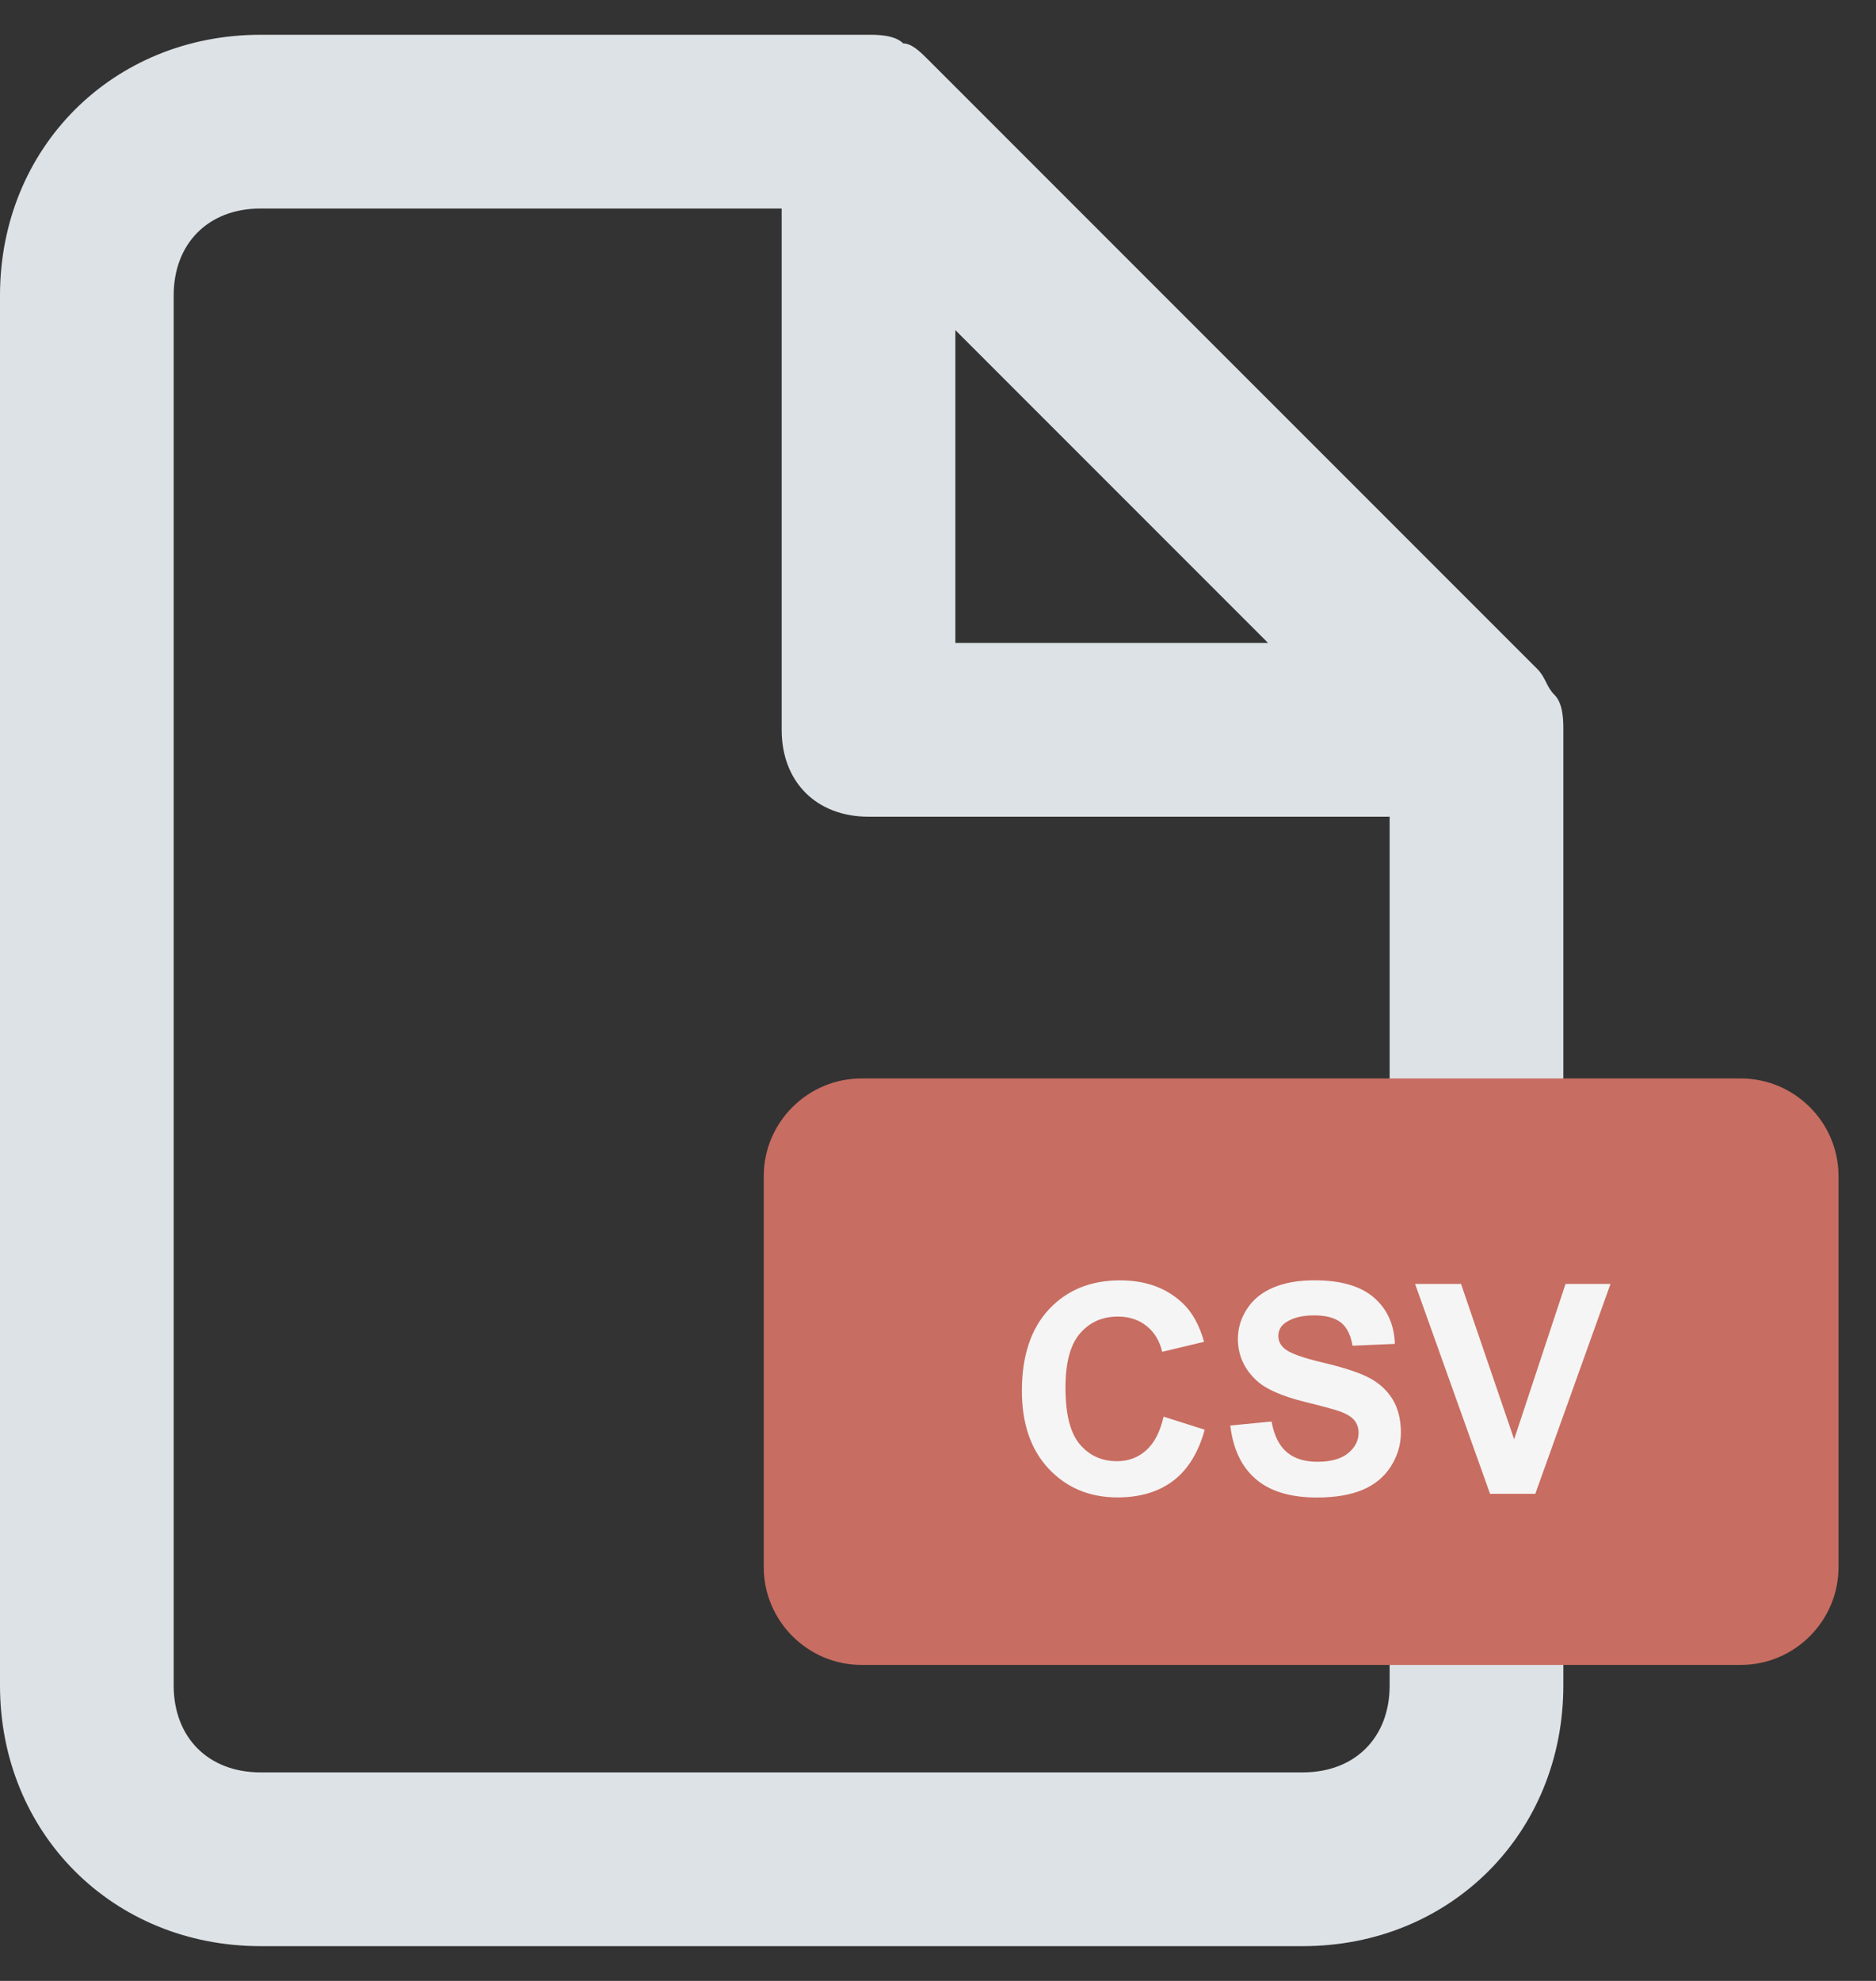 <?xml version="1.0" encoding="UTF-8"?>
<svg viewBox="0 0 36 38" version="1.1" xmlns="http://www.w3.org/2000/svg" xmlns:xlink="http://www.w3.org/1999/xlink">
    <rect x="0" y="0" width="36" height="38" fill="#333333" stroke="none"/>
    <g>
        <path fill="#dde2e6" d="M29.833,13.333 C29.667,13.167 29.667,13 29.5,12.833 L17.833,1.167 C17.667,1 17.5,0.833 17.333,0.833 C17.167,0.667 16.833,0.667 16.667,0.667 L5,0.667 C2.167,0.667 0,2.833 0,5.667 L0,32.333 C0,35.167 2.167,37.333 5,37.333 L25,37.333 C27.833,37.333 30,35.167 30,32.333 L30,14 C30,13.833 30,13.5 29.833,13.333 Z M18.333,6.333 L24.333,12.333 L18.333,12.333 L18.333,6.333 Z M25,34 L5,34 C4,34 3.333,33.333 3.333,32.333 L3.333,5.667 C3.333,4.667 4,4 5,4 L15,4 L15,14 C15,15 15.667,15.667 16.667,15.667 L26.667,15.667 L26.667,32.333 C26.667,33.333 26,34 25,34 Z" id="path-1"></path>
    </g>
    <g id="Sprint-1" stroke="none" stroke-width="1" fill="none" fill-rule="evenodd">
        <g id="02---Base-de-dados" transform="translate(-249, -336)">
            <g id="csv" transform="translate(249, 336)">
                <path d="M35.281,30.062 C35.281,31.094 34.438,31.938 33.406,31.938 L16.531,31.938 C15.5,31.938 14.656,31.094 14.656,30.062 L14.656,22.562 C14.656,21.531 15.5,20.688 16.531,20.688 L33.406,20.688 C34.438,20.688 35.281,21.531 35.281,22.562 L35.281,30.062 Z" id="Shape" fill="#C86D61" fill-rule="nonzero"></path>
                <path d="M22.329,27.176 L23.118,27.426 C22.997,27.865 22.795,28.192 22.515,28.405 C22.234,28.618 21.877,28.725 21.445,28.725 C20.91,28.725 20.471,28.542 20.127,28.178 C19.782,27.812 19.61,27.312 19.61,26.68 C19.61,26.009 19.783,25.489 20.128,25.118 C20.474,24.747 20.93,24.561 21.493,24.561 C21.987,24.561 22.386,24.707 22.694,24.998 C22.878,25.17 23.015,25.418 23.106,25.74 L22.302,25.932 C22.253,25.724 22.155,25.558 22.003,25.437 C21.852,25.316 21.668,25.256 21.452,25.256 C21.153,25.256 20.912,25.363 20.726,25.578 C20.54,25.792 20.446,26.139 20.446,26.619 C20.446,27.128 20.538,27.49 20.721,27.706 C20.905,27.922 21.142,28.03 21.435,28.03 C21.651,28.03 21.837,27.962 21.992,27.824 C22.148,27.687 22.262,27.471 22.329,27.176 Z M23.609,27.346 L24.401,27.269 C24.449,27.535 24.545,27.73 24.69,27.854 C24.836,27.979 25.032,28.041 25.28,28.041 C25.542,28.041 25.738,27.985 25.872,27.875 C26.005,27.765 26.071,27.634 26.071,27.486 C26.071,27.391 26.043,27.31 25.987,27.242 C25.931,27.175 25.834,27.117 25.694,27.069 C25.6,27.036 25.382,26.977 25.043,26.893 C24.607,26.785 24.302,26.652 24.126,26.494 C23.879,26.272 23.755,26.002 23.755,25.684 C23.755,25.479 23.813,25.287 23.93,25.108 C24.046,24.929 24.213,24.793 24.432,24.7 C24.651,24.607 24.914,24.56 25.224,24.56 C25.729,24.56 26.11,24.67 26.366,24.892 C26.621,25.114 26.755,25.41 26.767,25.78 L25.955,25.815 C25.92,25.609 25.846,25.46 25.73,25.369 C25.615,25.279 25.445,25.233 25.215,25.233 C24.979,25.233 24.794,25.282 24.66,25.379 C24.574,25.442 24.531,25.525 24.531,25.629 C24.531,25.724 24.572,25.806 24.652,25.873 C24.755,25.96 25.004,26.049 25.4,26.142 C25.795,26.236 26.088,26.332 26.277,26.432 C26.466,26.532 26.615,26.668 26.722,26.841 C26.828,27.014 26.883,27.228 26.883,27.483 C26.883,27.713 26.818,27.929 26.69,28.131 C26.562,28.332 26.381,28.482 26.147,28.58 C25.912,28.678 25.62,28.727 25.271,28.727 C24.762,28.727 24.371,28.608 24.098,28.373 C23.825,28.138 23.662,27.797 23.609,27.346 Z M28.594,28.656 L27.155,24.63 L28.037,24.63 L29.056,27.61 L30.042,24.63 L30.905,24.63 L29.462,28.656 L28.594,28.656 Z" id="Combined-Shape" fill="#F5F5F5" fill-rule="nonzero"></path>
            </g>
        </g>
    </g>
</svg>
